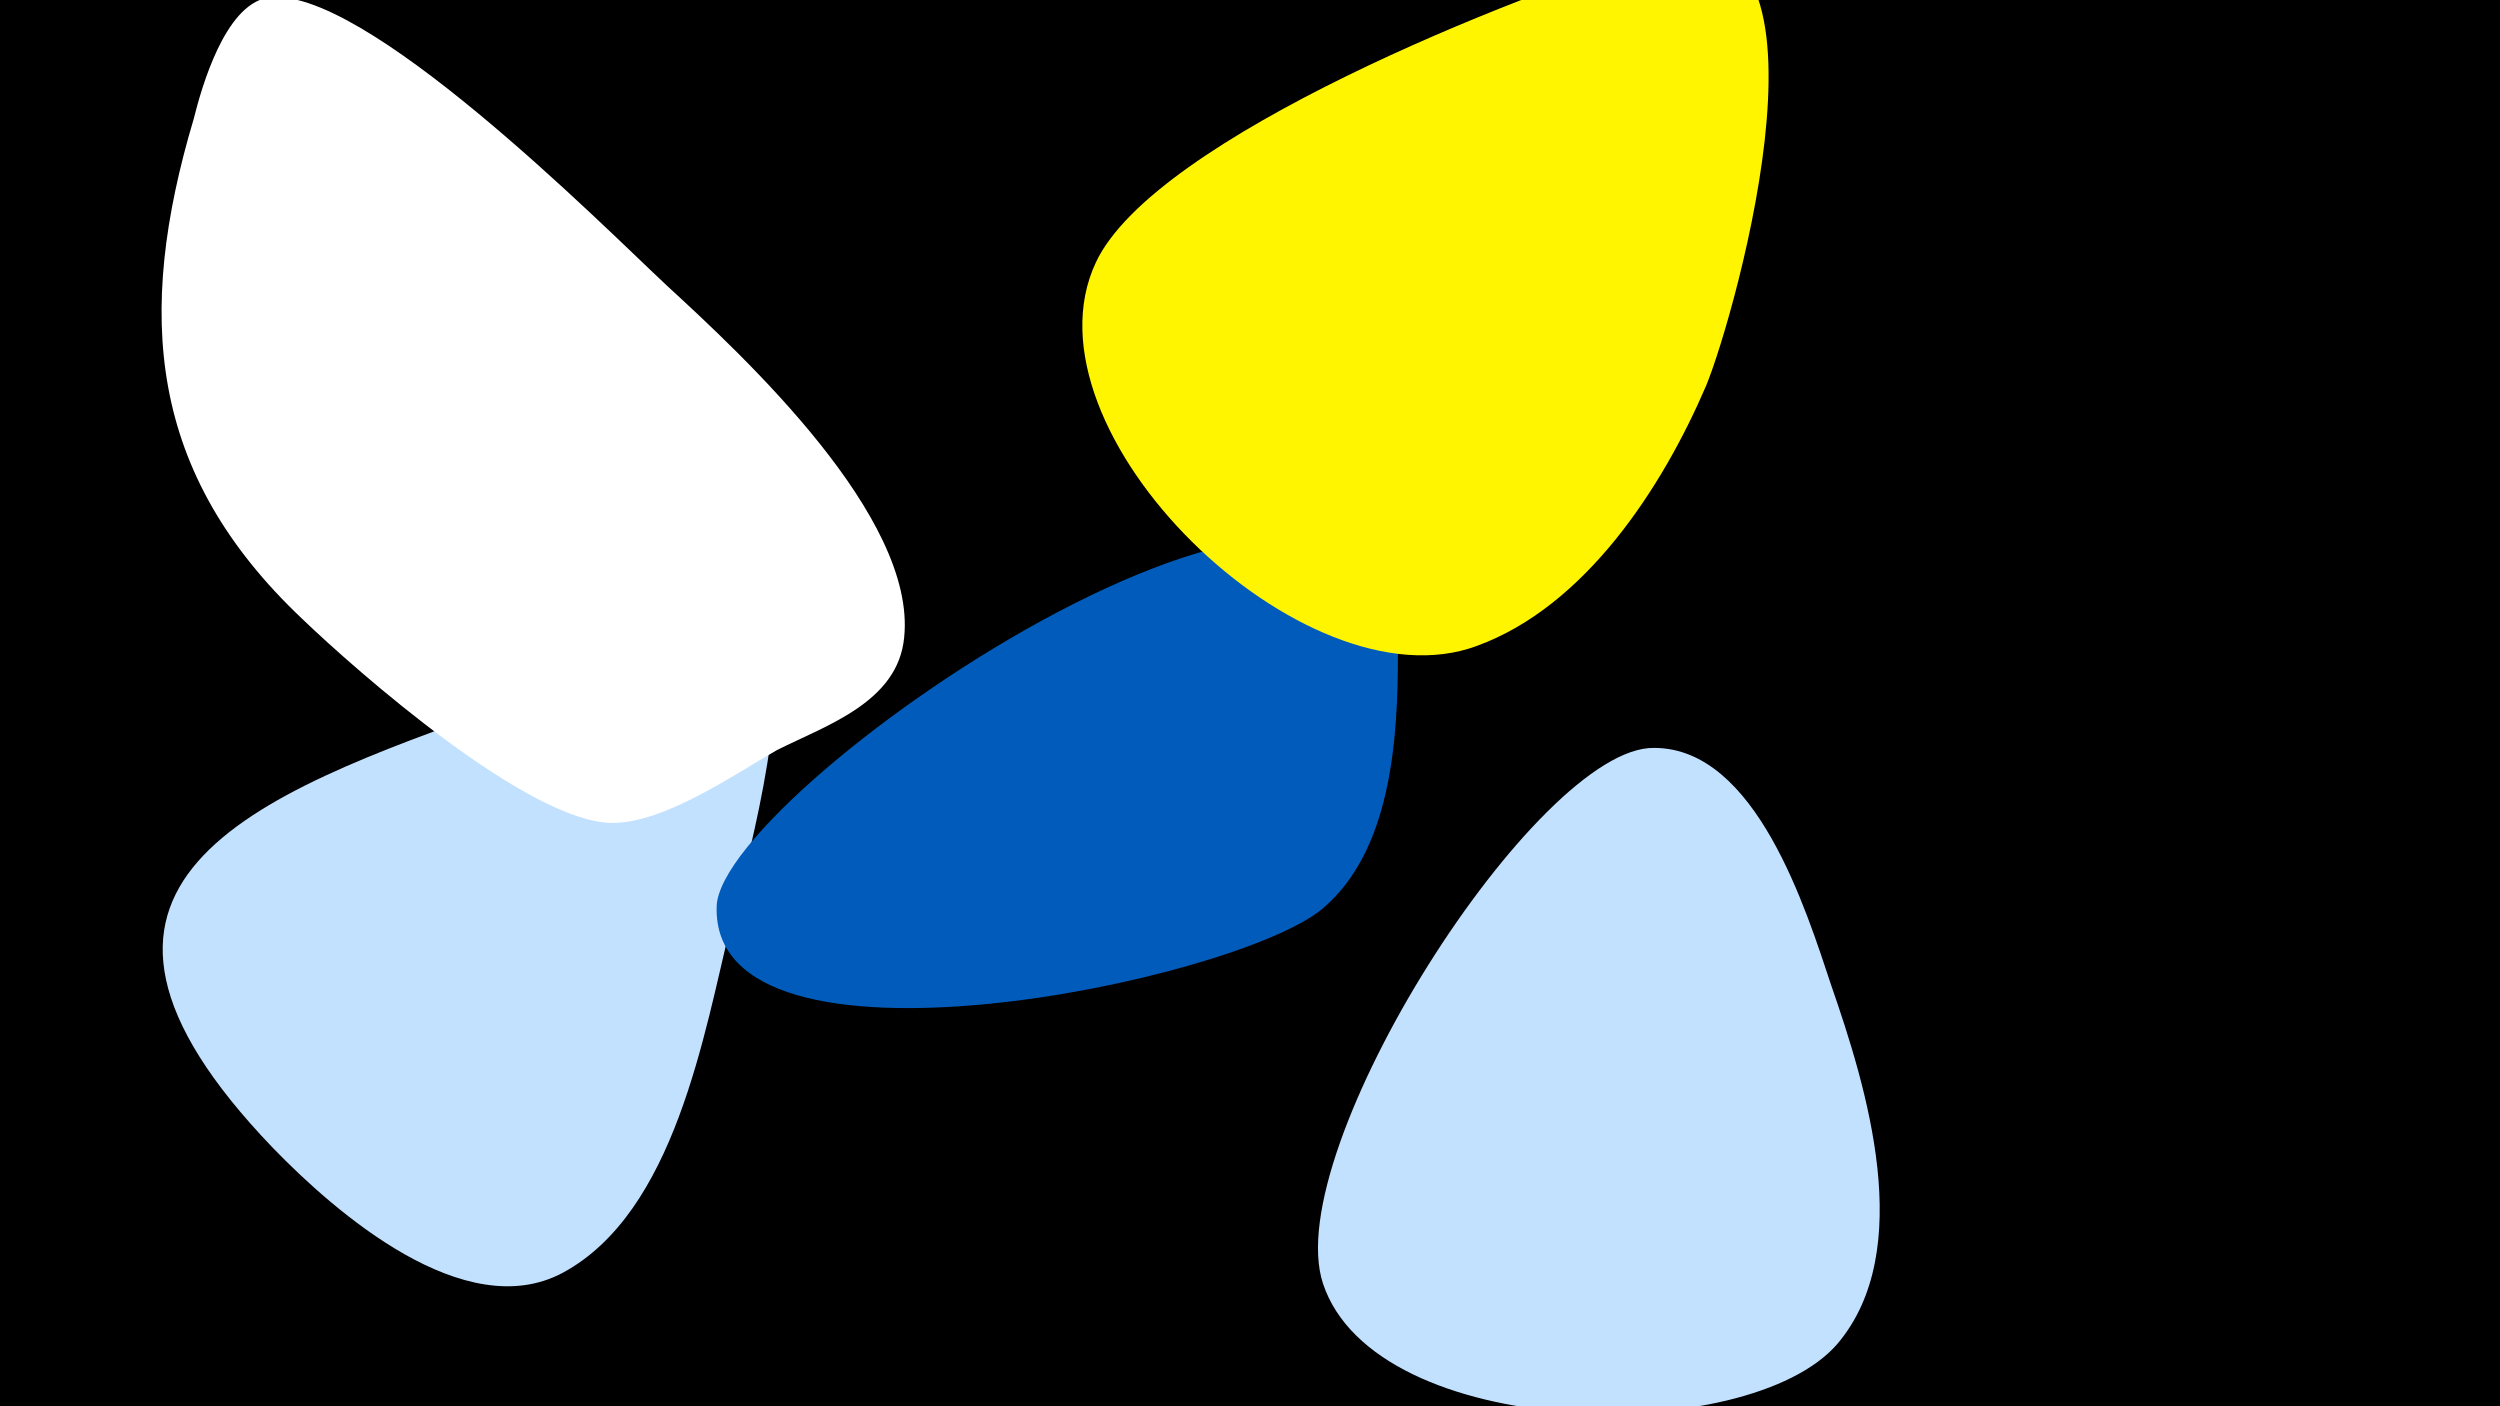 <svg width="1200" height="675" viewBox="-500 -500 1200 675" xmlns="http://www.w3.org/2000/svg"><path d="M-500-500h1200v675h-1200z" fill="#000"/><path d="M-133-187c-14-14-110 21-125 26-122 43-233 85-111 212 30 31 92 85 139 60 54-29 68-115 81-168 5-18 31-115 16-130z"  fill="#c2e1ff" /><path d="M171-186c0-158-325 63-327 121-3 89 250 36 291 1 33-28 36-82 36-122z"  fill="#005bbb" /><path d="M296-523c-67 20-242 89-270 149-38 81 100 215 183 184 52-19 89-76 110-125 14-34 71-236-23-208z"  fill="#fff500" /><path d="M-180-363c-30-28-147-146-192-138-20 4-31 42-35 58-28 94-22 170 52 240 26 25 109 98 149 98 25 0 58-23 79-35 24-12 58-23 61-54 6-58-77-135-114-169z"  fill="#fff" /><path d="M379-27c-12-36-36-114-85-114-56-1-180 193-159 257 25 76 204 79 247 29 38-45 14-123-3-172z"  fill="#c2e1ff" /></svg>